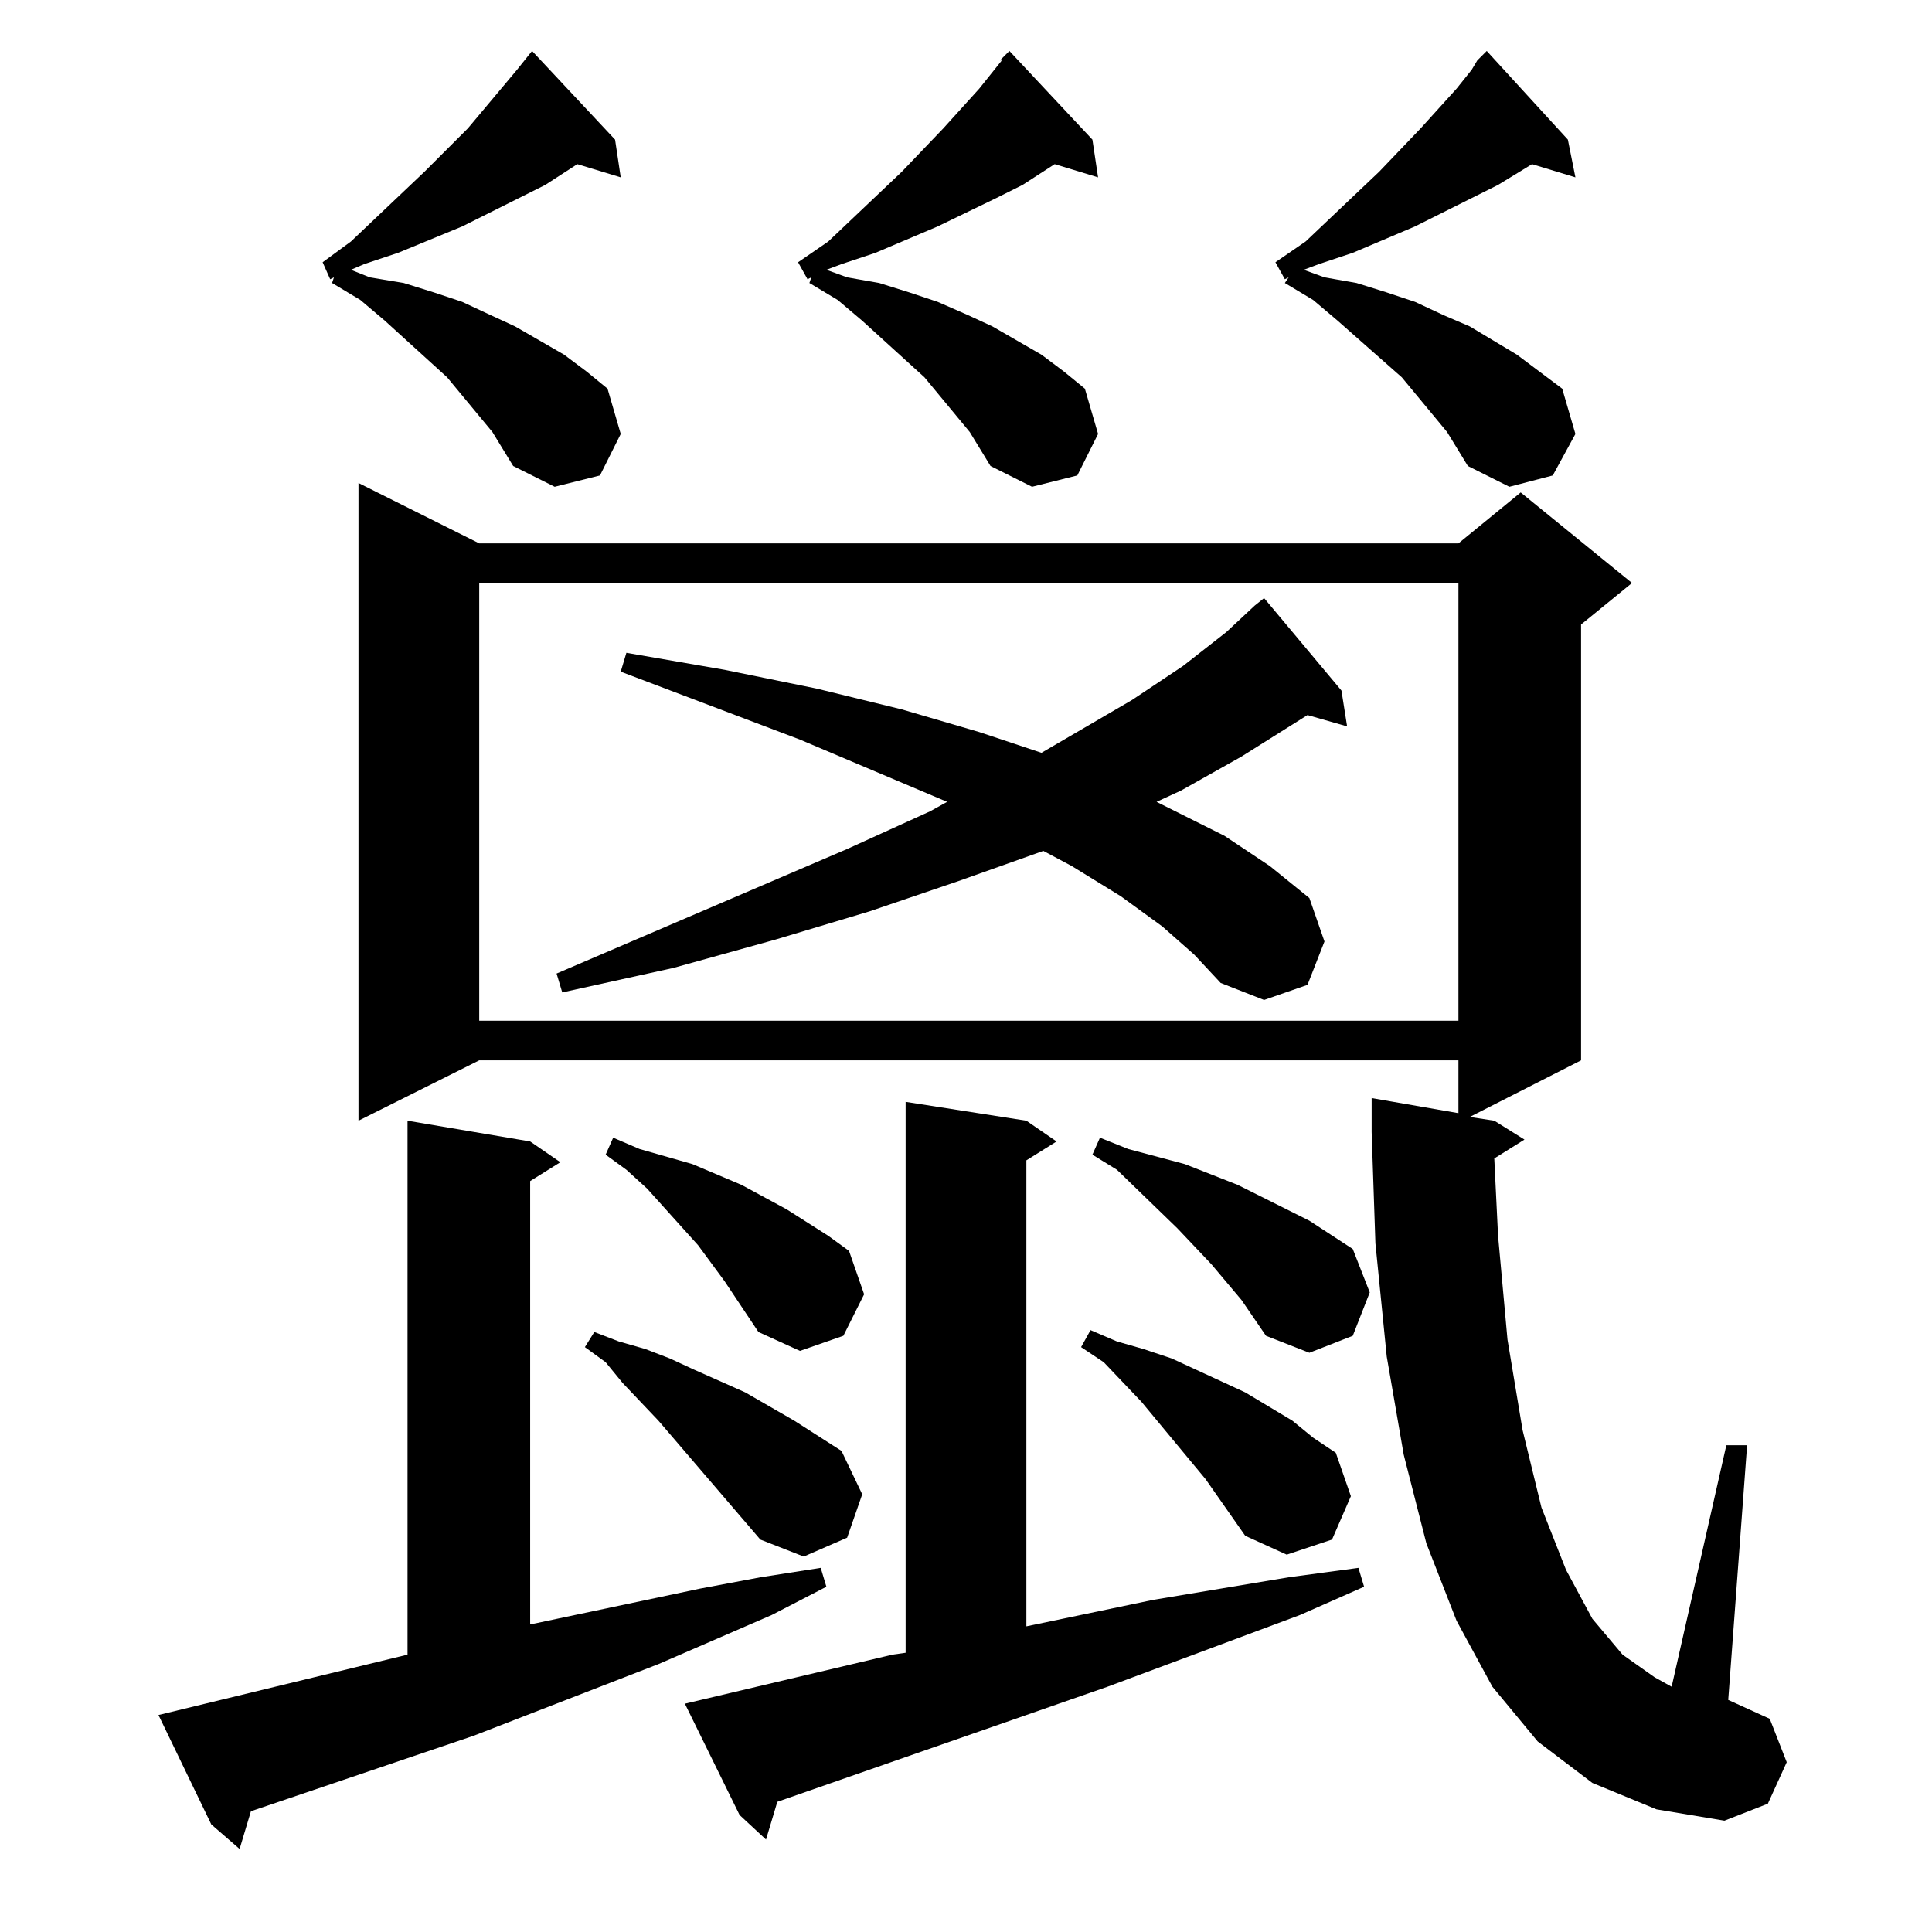 <?xml version="1.0" standalone="no"?>
<!DOCTYPE svg PUBLIC "-//W3C//DTD SVG 1.1//EN" "http://www.w3.org/Graphics/SVG/1.1/DTD/svg11.dtd" >
<svg xmlns="http://www.w3.org/2000/svg" xmlns:xlink="http://www.w3.org/1999/xlink" version="1.1" viewBox="0 -144 1024 1024">
  <g transform="matrix(1 0 0 -1 0 880)">
   <path fill="currentColor"
d="M216 147v283l65 -11l16 -11l-16 -10v-235l90 19l32 6l32 5l3 -10l-29 -15l-60 -26l-98 -38l-118 -40l-6 -20l-15 13l-28 58zM473 147l7 1v292l64 -10l16 -11l-16 -10v-247l67 14l72 12l37 5l3 -10l-34 -15l-102 -38l-175 -61l-6 -20l-14 13l-29 59zM844 79l-29 22l-24 29
l-19 35l-16 41l-12 47l-9 52l-6 60l-2 59v18l46 -8v28h-519l-64 -32v338l64 -32h519l33 27l59 -48l-27 -22v-231l-59 -30l13 -2l16 -10l-16 -10l2 -41l5 -55l8 -48l10 -41l13 -33l14 -26l16 -19l17 -12l9 -5l29 128h11l-10 -135l22 -10l9 -23l-10 -22l-23 -9l-36 6zM403 208
l-54 63l-19 20l-9 11l-11 8l5 8l13 -5l14 -4l13 -5l13 -6l27 -12l26 -15l25 -16l11 -23l-8 -23l-23 -10zM660 210l-21 30l-34 41l-20 21l-12 8l5 9l14 -6l14 -4l15 -5l13 -6l26 -12l25 -15l11 -9l12 -8l8 -23l-10 -23l-24 -8zM658 335l-16 19l-18 19l-32 31l-13 8l4 9l15 -6
l15 -4l15 -4l28 -11l38 -19l23 -15l9 -23l-9 -23l-23 -9l-23 9zM402 318l-18 27l-14 19l-27 30l-11 10l-11 8l4 9l14 -6l14 -4l14 -4l26 -11l24 -13l22 -14l11 -8l8 -23l-11 -22l-23 -8zM254 715v-232h519v232h-519zM616 533l-22 16l-26 16l-15 8l-45 -16l-47 -16l-50 -15
l-54 -15l-59 -13l-3 10l154 66l44 20l9 5l-78 33l-95 36l3 10l52 -9l49 -10l45 -11l41 -12l33 -11l48 28l27 18l23 18l15 14l5 4l41 -49l3 -19l-21 6l-35 -22l-32 -18l-13 -6l36 -18l24 -16l21 -17l8 -23l-9 -23l-23 -8l-23 9l-14 15zM767 795l-24 29l-34 30l-13 11l-15 9
l2 3l-2 -1l-5 9l16 11l39 37l22 23l19 21l8 10l3 5l5 5l43 -47l4 -20l-23 7l-18 -11l-14 -7l-30 -15l-33 -14l-18 -6l-8 -3l11 -4l17 -3l16 -5l15 -5l15 -7l14 -6l25 -15l12 -9l12 -9l7 -24l-12 -22l-23 -6l-22 11zM514 795l-24 29l-33 30l-13 11l-15 9l1 3l-2 -1l-5 9
l16 11l39 37l22 23l19 21l8 10l4 5h-1l5 5l44 -47l3 -20l-23 7l-17 -11l-14 -7l-31 -15l-33 -14l-18 -6l-8 -3l11 -4l17 -3l16 -5l15 -5l16 -7l13 -6l26 -15l12 -9l11 -9l7 -24l-11 -22l-24 -6l-22 11zM261 795l-24 29l-33 30l-13 11l-15 9l1 3l-2 -1l-4 9l15 11l39 37
l23 23l26 31l4 5l4 5l44 -47l3 -20l-23 7l-17 -11l-14 -7l-30 -15l-34 -14l-18 -6l-7 -3l10 -4l18 -3l16 -5l15 -5l15 -7l13 -6l26 -15l12 -9l11 -9l7 -24l-11 -22l-24 -6l-22 11z" />
  </g>

</svg>
